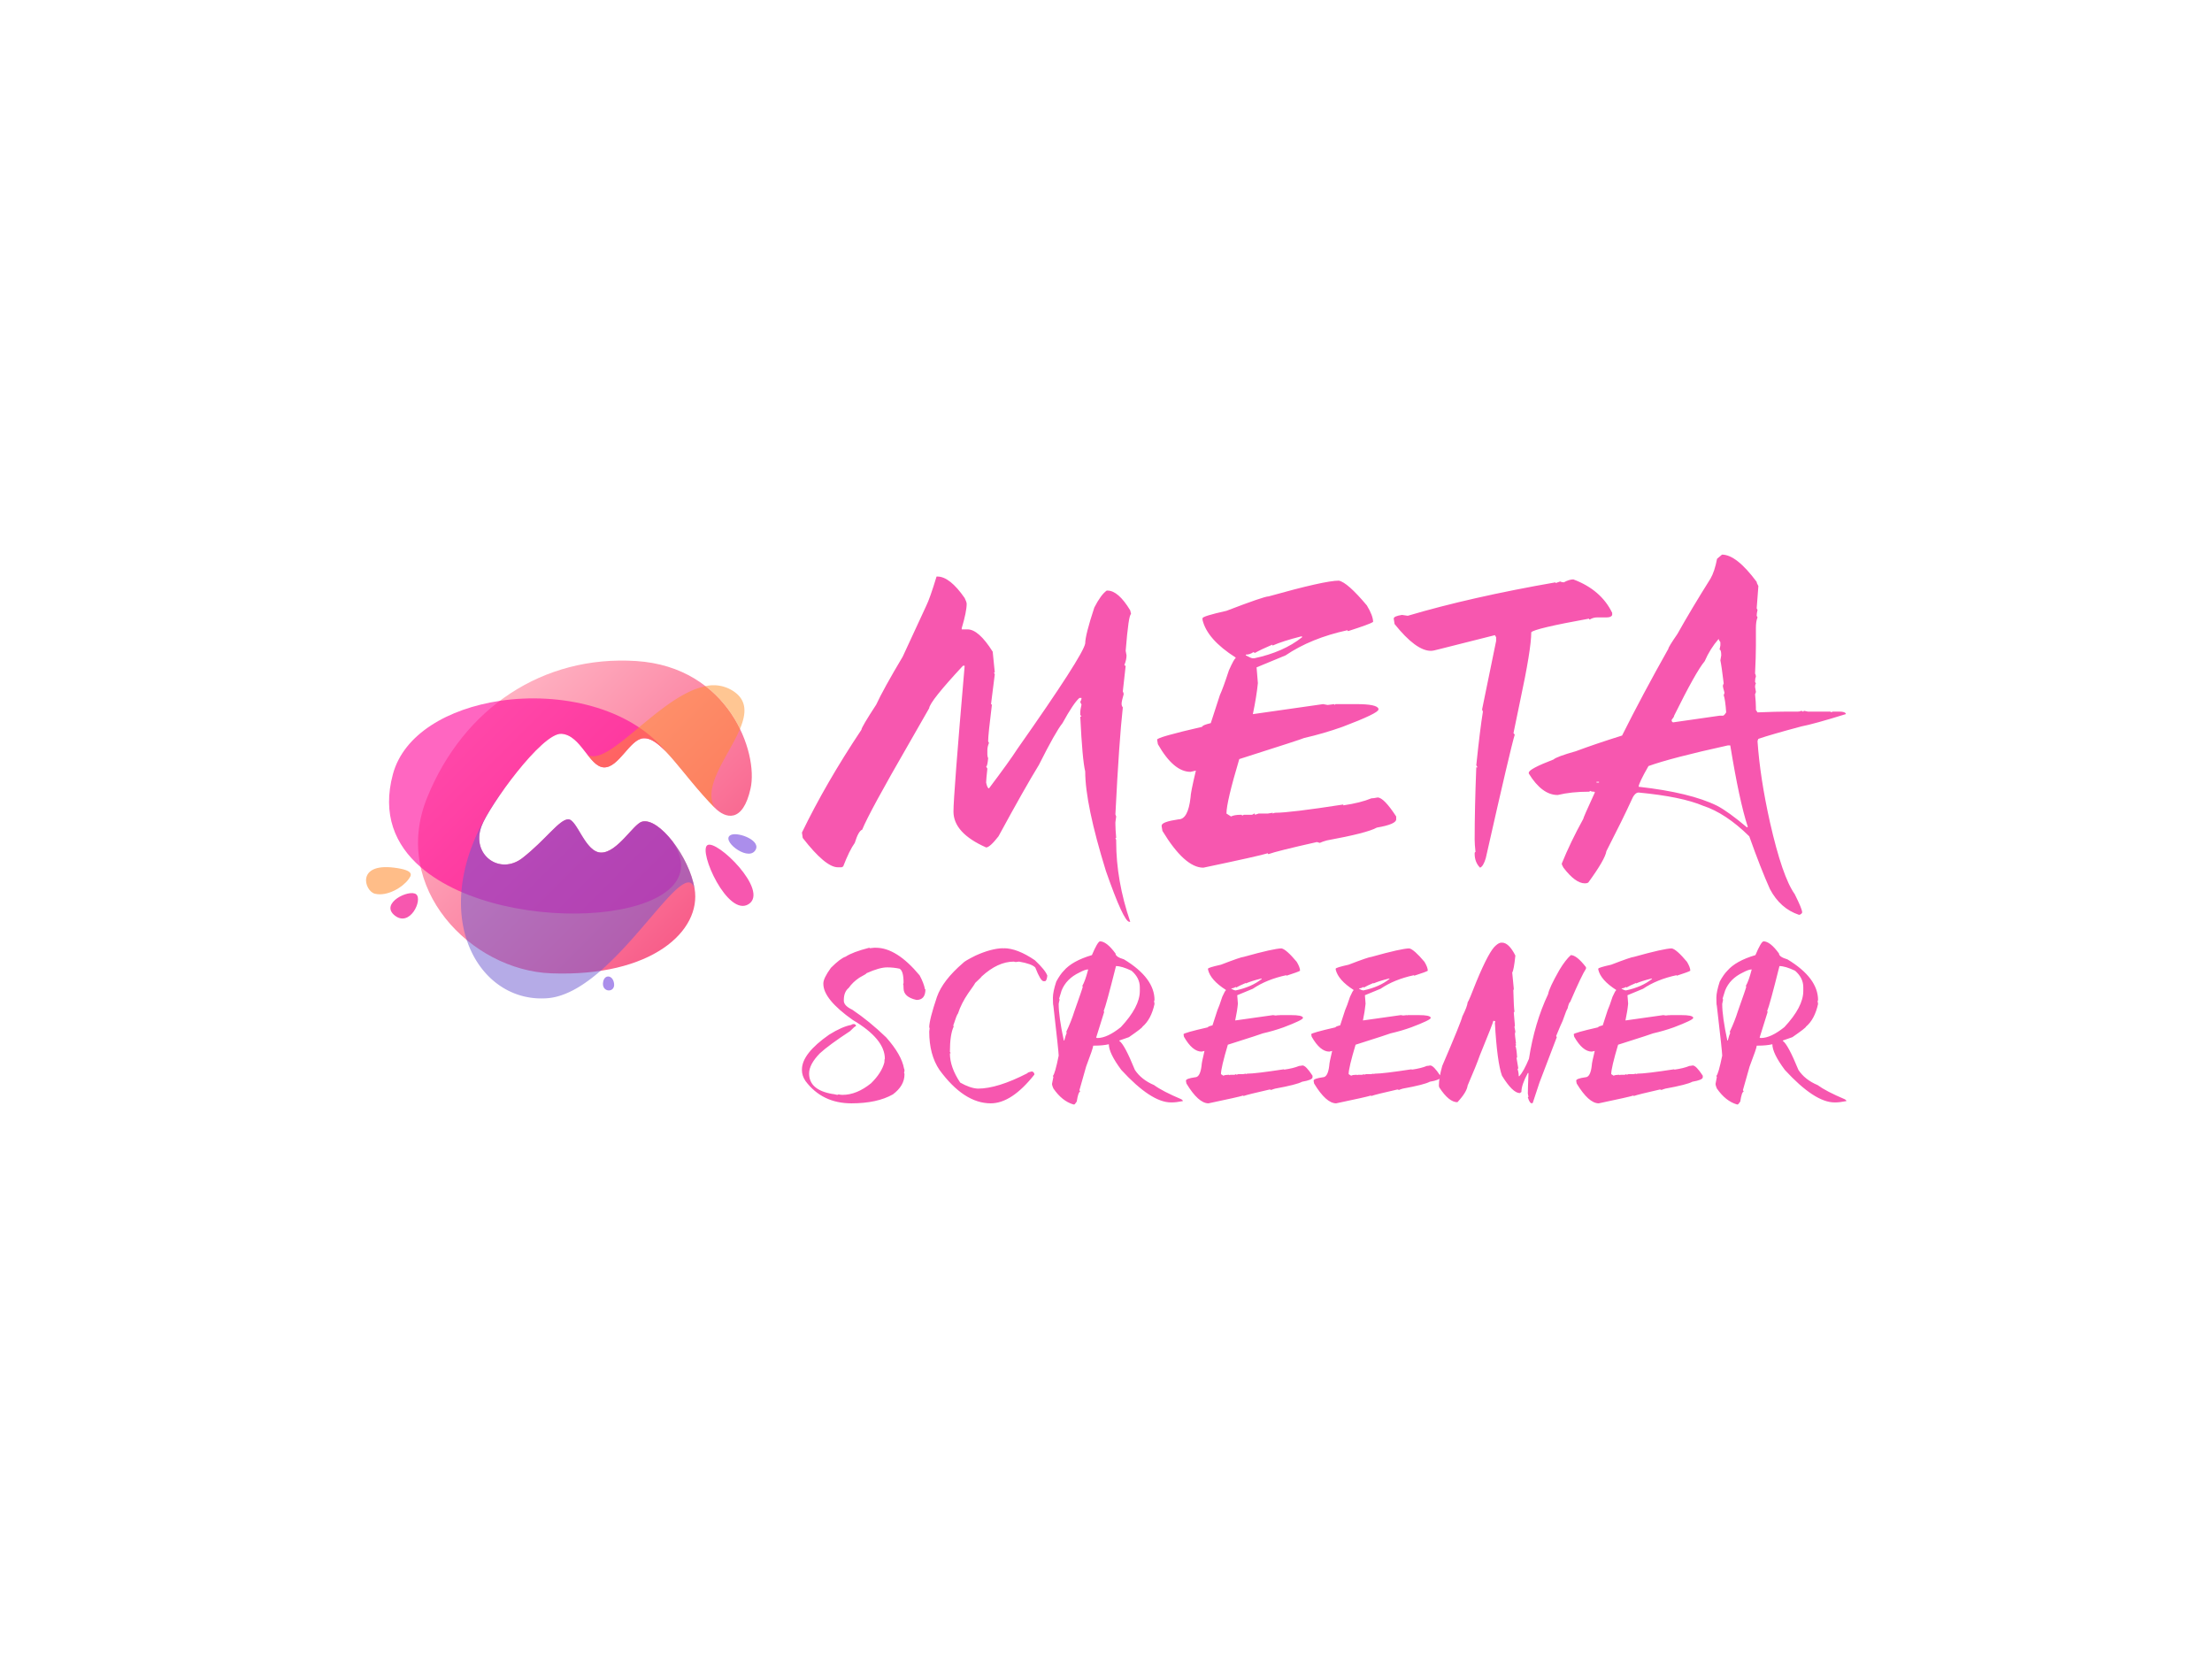 
<svg
  version="1.0"
  xmlns="http://www.w3.org/2000/svg"
  xmlns:xlink="http://www.w3.org/1999/xlink"
  width="2400"
  height="1800"
>
  
  <rect
    x="0"
    y="0"
    width="100%"
    height="100%"
    fill="#fff"
    fill-opacity="1"
  ></rect>
  <svg
    version="1.0"
    xmlns="http://www.w3.org/2000/svg"
    xmlns:xlink="http://www.w3.org/1999/xlink"
    x="0"
    y="0"
    width="2400"
    height="1800"
    viewBox="0 0 340 250"
    preserveAspectRatio="xMidYMid meet"
    color-interpolation-filters="sRGB"
  >
    <defs><linearGradient id="92" x1="0%" y1="0%" x2="100%" y2="0%"><stop offset="0%" stop-color="#fa71cd"/> <stop offset="100%" stop-color="#9b59b6"/></linearGradient><linearGradient id="93" x1="0%" y1="0%" x2="100%" y2="0%"><stop offset="0%" stop-color="#f9d423"/> <stop offset="100%" stop-color="#f83600"/></linearGradient><linearGradient id="94" x1="0%" y1="0%" x2="100%" y2="0%"><stop offset="0%" stop-color="#0064d2"/> <stop offset="100%" stop-color="#1cb0f6"/></linearGradient><linearGradient id="95" x1="0%" y1="0%" x2="100%" y2="0%"><stop offset="0%" stop-color="#f00978"/> <stop offset="100%" stop-color="#3f51b1"/></linearGradient><linearGradient id="96" x1="0%" y1="0%" x2="100%" y2="0%"><stop offset="0%" stop-color="#7873f5"/> <stop offset="100%" stop-color="#ec77ab"/></linearGradient><linearGradient id="97" x1="0%" y1="0%" x2="100%" y2="0%"><stop offset="0%" stop-color="#f9d423"/> <stop offset="100%" stop-color="#e14fad"/></linearGradient><linearGradient id="98" x1="0%" y1="0%" x2="100%" y2="0%"><stop offset="0%" stop-color="#009efd"/> <stop offset="100%" stop-color="#2af598"/></linearGradient><linearGradient id="99" x1="0%" y1="0%" x2="100%" y2="0%"><stop offset="0%" stop-color="#ffcc00"/> <stop offset="100%" stop-color="#00b140"/></linearGradient><linearGradient id="100" x1="0%" y1="0%" x2="100%" y2="0%"><stop offset="0%" stop-color="#d51007"/> <stop offset="100%" stop-color="#ff8177"/></linearGradient><linearGradient id="102" x1="0%" y1="0%" x2="100%" y2="0%"><stop offset="0%" stop-color="#a2b6df"/> <stop offset="100%" stop-color="#0c3483"/></linearGradient><linearGradient id="103" x1="0%" y1="0%" x2="100%" y2="0%"><stop offset="0%" stop-color="#7ac5d8"/> <stop offset="100%" stop-color="#eea2a2"/></linearGradient><linearGradient id="104" x1="0%" y1="0%" x2="100%" y2="0%"><stop offset="0%" stop-color="#00ecbc"/> <stop offset="100%" stop-color="#007adf"/></linearGradient><linearGradient id="105" x1="0%" y1="0%" x2="100%" y2="0%"><stop offset="0%" stop-color="#b88746"/> <stop offset="100%" stop-color="#fdf5a6"/></linearGradient></defs> <g fill="#f757af" class="icon-text-wrapper icon-svg-group iconsvg" transform="translate(56.265,82.748)"><g class="iconsvg-imagesvg" transform="translate(0,16.285)"><g><rect fill="#f757af" fill-opacity="0" stroke-width="2" x="0" y="0" width="60" height="51.935" class="image-rect"/> <svg x="0" y="0" width="60" height="51.935" filtersec="colorsb8034727949" class="image-svg-svg primary" style="overflow: visible;"><svg xmlns="http://www.w3.org/2000/svg" xmlns:xlink="http://www.w3.org/1999/xlink" viewBox="-0.005 0.004 116.291 100.659"><defs><linearGradient id="e2bee52b-d1c5-4246-b86d-dabab915ef99" x1="35.58" y1="86.59" x2="97.58" y2="24.59" gradientTransform="matrix(1, 0, 0, -1, 0, 101.99)" gradientUnits="userSpaceOnUse"><stop offset="0" stop-color="#ffb2c2"/><stop offset="1" stop-color="#f85e8a"/></linearGradient></defs><g id="bdb629a9-c5a0-4b5e-83f7-409ce17022fc"><g id="f1d53a6a-9d11-4667-8b9e-c2b3e6492a78"><path d="M103.88,43.86C94.15,34,88,22.79,82.64,23.15c-4.06.26-7.34,8.85-11.77,8.67s-6.81-9.65-12.66-10S36.67,43.31,34.4,49.35c-3.18,8.49,5.4,14.78,12.22,9.47s11-11.51,13.63-11.51,5,9.91,9.82,9.91S79.63,48.73,82.2,48c5-1.4,14.08,10.44,15.67,19.91C100,80.53,85.13,94.32,55.12,93.18,31.21,92.27,7.29,67.71,18.19,40.84S52.82-1.63,80.44.14s36.51,27.31,34.1,38C112.22,48.54,107.06,47.09,103.88,43.86Z" fill="url(#e2bee52b-d1c5-4246-b86d-dabab915ef99)"/><path d="M91.27,53.87c-3.08-3.95-6.59-6.55-9.1-5.85s-7.35,9.2-12.13,9.2-7.16-9.91-9.82-9.91-6.82,6.2-13.63,11.51-15.4-1-12.22-9.47c2.27-6,18-27.88,23.81-27.53s8.24,9.83,12.66,10,7.71-8.41,11.77-8.67c2.07-.14,4.23,1.41,6.66,3.92C78.51,13.89,57.79,9.34,39.86,12,24.53,14.3,11.24,21.87,8,33.84S8.6,54.9,16.27,61.55C41.55,83.49,107.64,78.13,91.27,53.87Z" fill="#ff0098" opacity="0.6"/><path d="M82.2,48c-2.57.71-7.35,9.2-12.13,9.2s-7.16-9.91-9.82-9.91-6.82,6.2-13.63,11.51-15.4-1-12.22-9.47c.86-2.28,3.64-6.82,7.07-11.57C28.38,55,26.09,71.47,30,83.26l1.35,1.08L30,83.26c3.72,11.25,13.08,18.2,24.07,17.33,5.33-.43,10.7-3.74,15.78-8.15h0c13.94-12.12,25.64-32.56,28-24.51C96.28,58.46,87.23,46.62,82.2,48ZM55.12,93.18a42.71,42.71,0,0,1-23.71-8.81,42.64,42.64,0,0,0,23.72,8.81,78.46,78.46,0,0,0,14.29-.69A78.57,78.57,0,0,1,55.12,93.18Z" fill="#6d59d1" opacity="0.5" style="isolation:isolate"/><g opacity="0.5"><path d="M109.78,9.37a10.68,10.68,0,0,0-8.63-1.75,35.88,35.88,0,0,1,10.24,12.75C113.21,16,113.59,12.13,109.78,9.37Z" fill="#ff8d27"/><path d="M101.15,7.65c-13.42,2.54-29,24.4-35.21,20.37,1.56,2,3.06,3.73,4.93,3.8,4.43.18,7.71-8.41,11.77-8.67C88,22.79,94.15,34,103.88,43.86c-3.8-6.31,4.22-15.61,7.51-23.49A35.87,35.87,0,0,0,101.15,7.65Z" fill="#ff8d27"/></g><path d="M101.68,55c-2.78,1.81,6.1,21.57,12.3,17.56S104.45,53.16,101.68,55ZM14.93,69.64c2,1.64-1.86,9.93-6.4,6.3S12.9,68,14.93,69.64Z" fill="#f757af"/><path d="M108.79,51.91c-3.46,1.37,4.56,7.83,7,4.85S111,51,108.79,51.91ZM70.66,95.56c-.83,3.57,4.14,3.64,3.11.12C73.19,93.67,71.13,93.58,70.66,95.56Z" fill="#ab8eeb"/><path d="M12.61,65.21c-1.66,2.29-6.29,5.18-10,4.25-3.1-.79-5.6-9.18,5.75-7.76C14.83,62.52,13.4,64.11,12.61,65.21Z" fill="#ffbd88"/></g></g></svg></svg> </g></g> <g transform="translate(67,0)"><g fill-rule="" class="tp-name iconsvg-namesvg"><g transform="scale(1)"><g><path d="M22.41-44.75L22.41-44.75Q24.31-44.75 26.6-41.45L26.6-41.45Q26.91-40.82 26.91-40.56L26.91-40.56Q26.91-39.36 26.15-36.82L26.15-36.82 26.15-36.63 27.04-36.63Q28.75-36.63 30.91-33.2L30.91-33.2 31.23-30.02 31.1-30.02 31.23-29.71 30.66-25.2Q30.66-25.07 30.79-25.07L30.79-25.07Q30.21-20.44 30.21-19.42L30.21-19.42 30.34-19.17Q30.09-18.6 30.09-18.03L30.09-18.03 30.09-17.39Q30.09-17.08 30.21-16.82L30.21-16.82Q30.09-15.55 29.9-15.55L29.9-15.55 30.09-15.23Q29.9-13.46 29.9-13.08L29.9-13.08Q30.09-12.19 30.34-12.19L30.34-12.19Q33.45-16.31 34.72-18.28L34.72-18.28Q44.81-32.63 45.13-34.47L45.13-34.47Q45.13-35.74 46.53-39.99L46.53-39.99Q47.54-41.96 48.43-42.59L48.43-42.59 48.56-42.59Q50.21-42.59 52.05-39.55L52.05-39.55 52.18-38.97Q51.8-38.97 51.35-33.33L51.35-33.33 51.48-32.63Q51.48-31.99 51.16-31.17L51.16-31.17Q51.16-31.04 51.35-31.04L51.35-31.04 50.91-27.1Q51.04-26.85 51.04-26.66L51.04-26.66Q50.72-25.58 50.72-25.2L50.72-25.2Q50.72-24.88 50.91-24.63L50.91-24.63Q50.34-19.55 49.77-8.19L49.77-8.19 49.89-7.87 49.77-6.98 49.77-6.73Q49.77-5.97 49.89-4.57L49.89-4.57 49.77-4.57 49.89-4.25 49.89-4Q49.89 1.97 52.05 8.32L52.05 8.32 51.92 8.32Q51.04 8.32 48.31 0.51L48.31 0.51Q45.13-9.78 45.13-14.79L45.13-14.79Q44.69-16.57 44.37-23.23L44.37-23.23 44.56-23.23 44.37-23.49 44.37-23.8Q44.37-24.31 44.56-25.07L44.56-25.07Q44.37-25.39 44.37-25.52L44.37-25.52Q44.56-25.77 44.56-26.09L44.56-26.09 44.24-26.09Q43.35-25.33 41.64-22.22L41.64-22.22Q40.56-20.88 38.02-15.81L38.02-15.81Q35.8-12.19 31.8-4.82L31.8-4.82Q30.47-3.11 29.9-3.11L29.9-3.11Q24.88-5.33 24.88-8.63L24.88-8.63Q24.88-11.11 26.6-31.04L26.6-31.04 26.34-31.04Q21.26-25.58 21.14-24.5L21.14-24.5 18.09-19.17Q11.93-8.51 10.85-5.84L10.85-5.84Q10.28-5.65 9.71-3.81L9.71-3.81Q8.89-2.67 7.93-0.19L7.93-0.19 7.68-0.06 7.11-0.06Q5.21-0.06 1.71-4.57L1.71-4.57Q1.71-4.63 1.59-5.4L1.59-5.4Q5.27-13.01 10.73-21.2L10.73-21.2Q10.73-21.58 13.01-25.07L13.01-25.07Q14.09-27.42 17.08-32.44L17.08-32.44 20.69-40.24Q21.26-41.39 22.28-44.75L22.28-44.75 22.41-44.75ZM84.11-44.12L84.11-44.12Q85.44-43.86 88.42-40.31L88.42-40.31Q89.38-38.72 89.38-37.77L89.38-37.77Q88.93-37.45 85.57-36.37L85.57-36.37Q85.44-36.37 85.44-36.5L85.44-36.5Q79.85-35.29 75.92-32.63L75.92-32.63 71.47-30.79 71.67-28.37Q71.47-26.34 70.9-23.61L70.9-23.61 70.97-23.61 81.69-25.14 82.39-25.01 83.41-25.14 83.41-25.01 83.6-25.14 86.84-25.14Q89.95-25.14 90.2-24.44L90.2-24.44 90.2-24.31Q90.2-23.74 84.68-21.65L84.68-21.65Q81.82-20.63 78.77-19.93L78.77-19.93Q78.58-19.8 68.81-16.69L68.81-16.69Q66.84-10.09 66.84-8.32L66.84-8.32 67.54-7.87Q68.05-8.13 69.06-8.13L69.06-8.13 69.13-8.13Q69.25-8.13 69.25-8L69.25-8 69.51-8.13 70.65-8.13Q70.9-8.13 71.09-8.32L71.09-8.32Q71.22-8.32 71.22-8.13L71.22-8.13 71.79-8.32 73.19-8.32 73.95-8.44 73.95-8.32Q74.2-8.44 74.33-8.44L74.33-8.44Q76.62-8.44 84.8-9.71L84.8-9.71 84.8-9.58Q87.47-9.97 89.12-10.66L89.12-10.66Q89.44-10.66 90.07-10.79L90.07-10.79Q91.03-10.79 92.93-7.87L92.93-7.87 92.93-7.43Q92.93-6.67 89.95-6.16L89.95-6.16Q88.49-5.33 82.27-4.19L82.27-4.19Q81.57-4 81.19-3.81L81.19-3.81 80.74-3.94Q74.52-2.54 73.32-2.09L73.32-2.09Q73.19-2.09 73.19-2.22L73.19-2.22Q72.05-1.84 63.29 0L63.29 0Q60.43 0 57-5.65L57-5.65 56.88-6.35 56.88-6.47Q56.88-7.05 59.48-7.43L59.48-7.43Q60.94-7.43 61.32-10.79L61.32-10.79Q61.32-11.49 62.14-14.92L62.14-14.92 61.32-14.73Q58.72-14.73 56.3-18.98L56.3-18.98 56.18-19.68Q56.18-20.06 63.1-21.65L63.1-21.65Q63.1-21.9 64.43-22.22L64.43-22.22 65.83-26.53Q66.33-27.61 67.22-30.34L67.22-30.34Q68.05-32.18 68.24-32.18L68.24-32.18 68.24-32.31Q63.86-35.1 63.16-38.09L63.16-38.09 63.16-38.34Q63.16-38.66 66.84-39.48L66.84-39.48Q72.62-41.7 73.32-41.7L73.32-41.7Q81.95-44.12 84.11-44.12L84.11-44.12ZM73.95-34.15L73.95-34.15Q73.89-34.15 73.89-34.28L73.89-34.28Q72.11-33.52 71.22-33.01L71.22-33.01 70.97-33.13Q70.46-32.75 69.82-32.75L69.82-32.75 69.82-32.63Q70.65-32.18 70.9-32.18L70.9-32.18 71.09-32.18Q75.6-33.13 78.46-35.42L78.46-35.42 78.46-35.55 78.33-35.55Q75.54-34.85 73.95-34.15L73.95-34.15ZM120.16-44.31L120.16-44.31Q124.41-42.72 126.13-39.17L126.13-39.17 126.13-38.85Q126-38.47 125.3-38.47L125.3-38.47 123.84-38.47Q123.21-38.47 122.7-38.15L122.7-38.15Q122.57-38.15 122.57-38.28L122.57-38.28Q114.13-36.75 113.69-36.18L113.69-36.18Q113.69-33.58 111.97-25.58L111.97-25.58 110.96-20.69 111.15-20.44Q110.58-18.66 106.7-1.46L106.7-1.46Q106.32-0.19 105.82 0L105.82 0Q104.99-0.83 104.99-2.16L104.99-2.16Q104.99-2.41 105.12-2.41L105.12-2.41Q104.99-3.62 104.99-4.32L104.99-4.32Q104.99-9.14 105.24-15.42L105.24-15.42 105.43-15.42 105.24-15.74Q105.82-21.33 106.26-23.99L106.26-23.99 106.13-24.31 108.29-34.85 108.29-35.42 108.1-35.74 99.53-33.58Q98.64-33.33 98.26-33.33L98.26-33.33Q95.98-33.33 92.68-37.45L92.68-37.45 92.55-38.28Q92.55-38.66 93.82-38.85L93.82-38.85Q94.58-38.72 94.71-38.72L94.71-38.72Q104.36-41.58 117.43-43.86L117.43-43.86 117.43-43.74 118.13-43.99Q118.38-43.86 118.7-43.86L118.7-43.86Q119.53-44.31 120.16-44.31L120.16-44.31ZM143.01-48.12L143.01-48.12Q145.23-48.12 148.34-43.93L148.34-43.93Q148.34-43.74 148.6-43.29L148.6-43.29 148.34-39.86 148.47-39.61Q148.34-39.1 148.34-38.72L148.34-38.72 148.47-38.47Q148.22-37.9 148.22-36.82L148.22-36.82 148.22-34.15Q148.22-32.5 148.09-29.83L148.09-29.83Q148.22-29.64 148.22-29.33L148.22-29.33Q148.09-29.14 148.09-28.56L148.09-28.56 148.22-28.31Q148.09-28.12 148.09-27.8L148.09-27.8 148.22-27.04Q148.22-26.91 148.09-26.66L148.09-26.66Q148.22-25.39 148.22-24.63L148.22-24.63 148.22-24.25 148.47-23.87Q151.46-23.99 152.92-23.99L152.92-23.99 154.69-23.99Q155.01-23.99 155.2-24.12L155.2-24.12 155.45-23.99Q155.58-23.99 155.58-24.12L155.58-24.12 156.22-23.99 159.64-23.99Q159.77-23.99 159.77-23.87L159.77-23.87 160.02-23.99 161.04-23.99Q161.99-23.99 162.06-23.61L162.06-23.61Q157.17-22.09 155.2-21.71L155.2-21.71Q150.44-20.44 148.6-19.8L148.6-19.8Q148.47-19.55 148.47-19.42L148.47-19.42Q148.85-13.84 150.38-6.98L150.38-6.98Q152.28 1.4 154.18 4.06L154.18 4.06Q155.33 6.35 155.33 6.86L155.33 6.86Q155.33 7.05 154.95 7.24L154.95 7.24 154.82 7.24Q151.96 6.28 150.38 3.3L150.38 3.3Q148.98 0.19 147.2-4.82L147.2-4.82Q143.58-8.38 140.09-9.52L140.09-9.52Q136.79-10.92 130.19-11.55L130.19-11.55Q129.56-11.55 129.05-10.28L129.05-10.28Q127.84-7.62 125.24-2.54L125.24-2.54Q125.05-1.27 122.45 2.29L122.45 2.29Q122.26 2.41 121.94 2.41L121.94 2.41Q120.48 2.41 118.64 0L118.64 0Q118.38-0.44 118.38-0.63L118.38-0.63Q119.72-3.94 121.68-7.49L121.68-7.49Q121.68-7.68 123.46-11.55L123.46-11.55Q123.46-11.68 123.33-11.68L123.33-11.68Q122.83-11.68 122.83-11.81L122.83-11.81 122.57-11.68Q119.84-11.68 117.75-11.17L117.75-11.17Q115.34-11.17 113.31-14.47L113.31-14.47 113.31-14.6Q113.31-15.17 117.11-16.63L117.11-16.63Q117.62-17.08 120.54-17.9L120.54-17.9Q123.59-19.04 127.65-20.31L127.65-20.31Q130.76-26.53 134.76-33.64L134.76-33.64Q134.76-33.9 136.16-35.93L136.16-35.93Q138.25-39.67 141.24-44.43L141.24-44.43Q141.87-45.51 142.25-47.48L142.25-47.48 143.01-48.12ZM135.27-22.72L135.27-22.72 135.27-22.6Q135.33-22.34 135.52-22.34L135.52-22.34 142.63-23.36 143.14-23.36Q143.33-23.36 143.65-23.87L143.65-23.87Q143.52-25.77 143.27-26.53L143.27-26.53Q143.39-26.79 143.39-26.91L143.39-26.91Q143.14-27.74 143.14-27.93L143.14-27.93Q143.14-28.06 143.27-28.31L143.27-28.31Q142.95-30.98 142.76-31.87L142.76-31.87 142.89-32.63Q142.89-33.52 142.63-33.52L142.63-33.52 142.76-34.15 142.76-34.66Q142.5-34.98 142.5-35.17L142.5-35.17Q141.17-33.64 140.35-31.74L140.35-31.74Q139.01-30.15 135.65-23.36L135.65-23.36Q135.65-23.17 135.27-22.72L135.27-22.72ZM130.19-12.44L130.19-12.44Q138.13-11.55 142.25-9.52L142.25-9.52Q143.96-8.63 146.82-6.22L146.82-6.22 146.95-6.22 146.95-6.35Q145.68-10.22 144.28-18.79L144.28-18.79 143.9-18.79Q135.21-16.88 131.71-15.62L131.71-15.62Q130.25-13.08 130.19-12.44L130.19-12.44ZM124.1-13.2L123.72-13.2 123.72-13.08 124.1-13.08 124.1-13.2Z" transform="translate(-1.59, 48.12)"/></g> <g fill="#f757af" transform="translate(0,59.44)"><g transform="scale(1.009)"><path d="M10.25-23.7L10.25-23.7Q10.32-23.7 10.32-23.63L10.32-23.63 11-23.7 11.27-23.7Q14.43-23.7 17.93-19.49L17.93-19.49Q18.57-18.3 18.74-17.38L18.74-17.38 18.81-17.38Q18.81-15.75 17.45-15.75L17.45-15.75Q15.48-16.19 15.48-17.52L15.48-17.52Q15.48-18.1 15.41-18.13L15.41-18.13Q15.48-18.27 15.48-18.4L15.48-18.4Q15.48-20.17 14.87-20.51L14.87-20.51Q13.95-20.71 12.97-20.71L12.97-20.71Q11.82-20.71 9.85-19.83L9.85-19.83Q9.85-19.73 8.76-19.15L8.76-19.15Q7.74-18.47 7.13-17.59L7.13-17.59Q6.38-16.98 6.38-15.75L6.38-15.75 6.38-15.62Q6.38-14.87 7.67-14.26L7.67-14.26Q10.25-12.53 12.83-10.05L12.83-10.05Q15.18-7.4 15.55-5.3L15.55-5.3Q15.62-5.19 15.62-5.02L15.62-5.02 15.62-4.96Q15.62-4.82 15.55-4.69L15.55-4.69Q15.62-4.58 15.62-4.41L15.62-4.41Q15.62-2.68 13.85-1.36L13.85-1.36Q11.44 0 7.54 0L7.54 0Q3.09 0 0.54-3.4L0.54-3.4Q0-4.21 0-5.02L0-5.02 0-5.16Q0-7.57 4.14-10.46L4.14-10.46Q6.15-11.71 7.54-11.95L7.54-11.95Q7.54-12.05 7.94-12.09L7.94-12.09Q8.22-11.98 8.22-11.88L8.22-11.88 8.22-11.75Q8.05-11.75 7.33-11L7.33-11Q4.07-8.86 2.72-7.61L2.72-7.61Q1.09-5.94 1.09-4.55L1.09-4.55Q1.09-2.04 4.62-1.43L4.62-1.43Q4.79-1.43 5.36-1.29L5.36-1.29Q5.43-1.29 5.57-1.36L5.57-1.36Q5.94-1.29 6.18-1.29L6.18-1.29Q8.35-1.29 10.53-3.06L10.53-3.06Q12.15-4.65 12.56-6.25L12.56-6.25Q12.56-6.72 12.63-6.79L12.63-6.79Q12.63-9.81 7.74-12.7L7.74-12.7Q3.26-15.86 3.26-18.2L3.26-18.2 3.26-18.27Q3.26-19.05 4.41-20.64L4.41-20.64Q5.87-22.1 6.65-22.34L6.65-22.34Q7.71-23.05 10.25-23.7L10.25-23.7ZM30.66-23.63L30.66-23.63 30.66-23.56Q30.73-23.56 30.73-23.63L30.73-23.63Q32.8-23.63 35.48-21.8L35.48-21.8Q37.08-20.3 37.38-19.45L37.38-19.45Q37.28-18.61 37.01-18.61L37.01-18.61 36.8-18.61Q36.36-18.61 35.55-20.68L35.55-20.68Q35.04-21.25 33.07-21.59L33.07-21.59 32.59-21.53Q32.42-21.53 32.29-21.59L32.29-21.59Q29.84-21.59 27.37-19.32L27.37-19.32Q27.37-19.25 26.38-18.33L26.38-18.33Q26.38-18.23 25.33-16.77L25.33-16.77Q24.28-15.24 23.77-13.68L23.77-13.68Q23.6-13.55 23.05-11.85L23.05-11.85 23.12-11.71Q22.54-10.49 22.54-7.84L22.54-7.84 22.65-7.67Q22.65-7.61 22.54-7.61L22.54-7.61Q22.54-5.5 24.11-3.16L24.11-3.16Q25.6-2.31 26.79-2.24L26.79-2.24Q29.78-2.24 34.33-4.58L34.33-4.58Q34.36-4.72 35.04-4.86L35.04-4.86Q35.41-4.75 35.41-4.38L35.41-4.38Q31.95 0 28.76 0L28.76 0Q24.68 0 20.95-5.09L20.95-5.09Q19.39-7.4 19.39-10.93L19.39-10.93 19.45-11.44 19.39-11.58Q19.39-12.73 20.57-16.23L20.57-16.23Q21.46-18.74 24.55-21.39L24.55-21.39Q24.75-21.66 26.45-22.51L26.45-22.51Q28.86-23.6 30.66-23.63L30.66-23.63ZM45.39-24.68L45.39-24.68Q46.41-24.68 47.77-22.82L47.77-22.82Q47.77-22.31 49.06-21.93L49.06-21.93Q53.71-19.11 53.71-15.72L53.71-15.72 53.64-15.58 53.71-15.14Q53.2-12.8 51.88-11.68L51.88-11.68Q51.88-11.51 49.81-10.08L49.81-10.08 48.35-9.57 48.35-9.51Q49.13-9 50.72-5.09L50.72-5.09Q51.71-3.6 53.64-2.78L53.64-2.78Q54.93-1.83 57.82-0.61L57.82-0.61Q58.02-0.44 58.02-0.41L58.02-0.41 58.02-0.34Q57-0.14 56.36-0.14L56.36-0.14 56.22-0.14Q53.2-0.14 48.65-5.09L48.65-5.09Q46.75-7.64 46.75-9L46.75-9Q45.83-8.79 44.61-8.79L44.61-8.79 44.37-8.79Q44.37-8.45 43.29-5.6L43.29-5.6 42.27-2Q42.37-1.87 42.37-1.77L42.37-1.77Q42.1-1.77 41.86-0.27L41.86-0.27Q41.56 0.17 41.49 0.17L41.49 0.17 41.35 0.17Q39.62-0.34 38.3-2.27L38.3-2.27Q38.09-2.75 38.09-2.95L38.09-2.95 38.3-4.01 38.23-4.18Q38.54-4.45 39.11-7.27L39.11-7.27Q39.11-7.84 38.3-14.87L38.3-14.87Q38.23-15.01 38.23-16.09L38.23-16.09Q38.23-16.98 38.74-18.54L38.74-18.54Q39.32-19.62 39.89-20.2L39.89-20.2Q41.18-21.7 44.17-22.58L44.17-22.58Q45.02-24.58 45.39-24.68L45.39-24.68ZM47.84-20.91L47.84-20.91Q46.34-14.94 45.97-14.06L45.97-14.06 46.04-13.92 44.82-10.02 44.95-9.95 45.02-9.95Q46.51-9.95 48.58-11.61L48.58-11.61Q51.47-14.7 51.47-17.11L51.47-17.11 51.47-17.69Q51.47-19.11 50.21-20.2L50.21-20.2Q48.72-20.91 47.84-20.91L47.84-20.91ZM39.18-15.96L39.18-15.96 39.25-15.79Q39.11-15.24 39.11-15.14L39.11-15.14Q39.11-13.21 39.89-9.57L39.89-9.57 39.96-9.57Q40.2-10.46 40.33-10.73L40.33-10.73 40.27-10.9Q41.05-12.56 41.49-13.99L41.49-13.99Q42.78-17.62 42.78-17.76L42.78-17.76 42.71-17.89Q43.15-18.64 43.59-20.34L43.59-20.34 43.59-20.4Q43.15-20.4 42.27-19.93L42.27-19.93Q40.27-18.98 39.55-17.18L39.55-17.18 39.18-15.96ZM73.06-23.6L73.06-23.6Q73.78-23.46 75.37-21.56L75.37-21.56Q75.88-20.71 75.88-20.2L75.88-20.2Q75.64-20.03 73.84-19.45L73.84-19.45Q73.78-19.45 73.78-19.52L73.78-19.52Q70.79-18.88 68.68-17.45L68.68-17.45 66.31-16.47 66.41-15.18Q66.31-14.09 66-12.63L66-12.63 66.04-12.63 71.77-13.44 72.15-13.38 72.69-13.44 72.69-13.38 72.79-13.44 74.52-13.44Q76.19-13.44 76.32-13.07L76.32-13.07 76.32-13Q76.32-12.7 73.37-11.58L73.37-11.58Q71.84-11.03 70.21-10.66L70.21-10.66Q70.11-10.59 64.88-8.93L64.88-8.93Q63.83-5.4 63.83-4.45L63.83-4.45 64.2-4.21Q64.47-4.35 65.02-4.35L65.02-4.35 65.05-4.35Q65.12-4.35 65.12-4.28L65.12-4.28 65.26-4.35 65.87-4.35Q66-4.35 66.1-4.45L66.1-4.45Q66.17-4.45 66.17-4.35L66.17-4.35 66.48-4.45 67.22-4.45 67.63-4.52 67.63-4.45Q67.77-4.52 67.84-4.52L67.84-4.52Q69.06-4.52 73.44-5.19L73.44-5.19 73.44-5.13Q74.86-5.33 75.75-5.7L75.75-5.7Q75.92-5.7 76.26-5.77L76.26-5.77Q76.76-5.77 77.78-4.21L77.78-4.21 77.78-3.97Q77.78-3.56 76.19-3.29L76.19-3.29Q75.41-2.85 72.08-2.24L72.08-2.24Q71.71-2.14 71.5-2.04L71.5-2.04 71.26-2.11Q67.94-1.36 67.29-1.12L67.29-1.12Q67.22-1.12 67.22-1.19L67.22-1.19Q66.61-0.98 61.93 0L61.93 0Q60.4 0 58.57-3.02L58.57-3.02 58.5-3.4 58.5-3.46Q58.5-3.77 59.89-3.97L59.89-3.97Q60.67-3.97 60.88-5.77L60.88-5.77Q60.88-6.15 61.32-7.98L61.32-7.98 60.88-7.88Q59.48-7.88 58.19-10.15L58.19-10.15 58.13-10.53Q58.13-10.73 61.83-11.58L61.83-11.58Q61.83-11.71 62.54-11.88L62.54-11.88 63.29-14.19Q63.56-14.77 64.03-16.23L64.03-16.23Q64.47-17.21 64.58-17.21L64.58-17.21 64.58-17.28Q62.23-18.78 61.86-20.37L61.86-20.37 61.86-20.51Q61.86-20.68 63.83-21.12L63.83-21.12Q66.92-22.31 67.29-22.31L67.29-22.31Q71.91-23.6 73.06-23.6L73.06-23.6ZM67.63-18.27L67.63-18.27Q67.6-18.27 67.6-18.33L67.6-18.33Q66.65-17.93 66.17-17.65L66.17-17.65 66.04-17.72Q65.76-17.52 65.42-17.52L65.42-17.52 65.42-17.45Q65.87-17.21 66-17.21L66-17.21 66.1-17.21Q68.51-17.72 70.04-18.95L70.04-18.95 70.04-19.01 69.97-19.01Q68.48-18.64 67.63-18.27L67.63-18.27ZM92.52-23.6L92.52-23.6Q93.23-23.46 94.83-21.56L94.83-21.56Q95.34-20.71 95.34-20.2L95.34-20.2Q95.1-20.03 93.3-19.45L93.3-19.45Q93.23-19.45 93.23-19.52L93.23-19.52Q90.24-18.88 88.14-17.45L88.14-17.45 85.76-16.47 85.86-15.18Q85.76-14.09 85.46-12.63L85.46-12.63 85.49-12.63 91.23-13.44 91.6-13.38 92.14-13.44 92.14-13.38 92.25-13.44 93.98-13.44Q95.64-13.44 95.78-13.07L95.78-13.07 95.78-13Q95.78-12.7 92.82-11.58L92.82-11.58Q91.3-11.03 89.67-10.66L89.67-10.66Q89.56-10.59 84.34-8.93L84.34-8.93Q83.28-5.4 83.28-4.45L83.28-4.45 83.66-4.21Q83.93-4.35 84.47-4.35L84.47-4.35 84.51-4.35Q84.57-4.35 84.57-4.28L84.57-4.28 84.71-4.35 85.32-4.35Q85.46-4.35 85.56-4.45L85.56-4.45Q85.63-4.45 85.63-4.35L85.63-4.35 85.93-4.45 86.68-4.45 87.09-4.52 87.09-4.45Q87.22-4.52 87.29-4.52L87.29-4.52Q88.51-4.52 92.89-5.19L92.89-5.19 92.89-5.13Q94.32-5.33 95.2-5.7L95.2-5.7Q95.37-5.7 95.71-5.77L95.71-5.77Q96.22-5.77 97.24-4.21L97.24-4.21 97.24-3.97Q97.24-3.56 95.64-3.29L95.64-3.29Q94.86-2.85 91.53-2.24L91.53-2.24Q91.16-2.14 90.96-2.04L90.96-2.04 90.72-2.11Q87.39-1.36 86.75-1.12L86.75-1.12Q86.68-1.12 86.68-1.19L86.68-1.19Q86.07-0.98 81.38 0L81.38 0Q79.85 0 78.02-3.02L78.02-3.02 77.95-3.4 77.95-3.46Q77.95-3.77 79.34-3.97L79.34-3.97Q80.13-3.97 80.33-5.77L80.33-5.77Q80.33-6.15 80.77-7.98L80.77-7.98 80.33-7.88Q78.94-7.88 77.65-10.15L77.65-10.15 77.58-10.53Q77.58-10.73 81.28-11.58L81.28-11.58Q81.28-11.71 81.99-11.88L81.99-11.88 82.74-14.19Q83.01-14.77 83.49-16.23L83.49-16.23Q83.93-17.21 84.03-17.21L84.03-17.21 84.03-17.28Q81.69-18.78 81.31-20.37L81.31-20.37 81.31-20.51Q81.31-20.68 83.28-21.12L83.28-21.12Q86.37-22.31 86.75-22.31L86.75-22.31Q91.36-23.6 92.52-23.6L92.52-23.6ZM87.09-18.27L87.09-18.27Q87.05-18.27 87.05-18.33L87.05-18.33Q86.1-17.93 85.63-17.65L85.63-17.65 85.49-17.72Q85.22-17.52 84.88-17.52L84.88-17.52 84.88-17.45Q85.32-17.21 85.46-17.21L85.46-17.21 85.56-17.21Q87.97-17.72 89.5-18.95L89.5-18.95 89.5-19.01 89.43-19.01Q87.93-18.64 87.09-18.27L87.09-18.27ZM106.54-24.48L106.54-24.48 106.64-24.48Q107.69-24.48 108.68-22.51L108.68-22.51Q108.44-20.24 108.2-19.93L108.2-19.93 108.44-17.45Q108.44-17.35 108.37-17.21L108.37-17.21Q108.44-14.57 108.54-13.99L108.54-13.99 108.44-13.82 108.61-11.82 108.54-11.65 108.68-10.93 108.61-10.59Q108.61-10.39 108.78-9.1L108.78-9.1 108.68-9.1 108.78-8.93 108.78-8.86Q108.78-8.76 108.68-8.76L108.68-8.76Q108.85-8.45 108.95-6.96L108.95-6.96 108.85-6.96 109.12-5.36 109.02-5.19Q109.19-4.72 109.19-4.14L109.19-4.14 109.29-4.14Q109.94-4.86 110.75-6.79L110.75-6.79Q111.6-12.26 113.67-16.64L113.67-16.64Q113.81-17.55 115.4-20.34L115.4-20.34Q116.32-21.86 117.13-22.58L117.13-22.58Q118.02-22.58 119.44-20.74L119.44-20.74 119.44-20.51Q118.8-19.56 117.03-15.45L117.03-15.45Q116.83-15.35 116.62-14.4L116.62-14.4Q116.52-14.4 115.88-12.56L115.88-12.56Q115.67-12.15 114.89-10.25L114.89-10.25 114.99-10.08 112.35-3.16 111.33-0.07 111.19 0Q110.85 0 110.58-0.92L110.58-0.92Q110.58-0.98 110.68-0.98L110.68-0.98 110.58-1.49Q110.58-2.21 110.68-4.62L110.68-4.62 110.58-4.62Q109.6-2.82 109.6-1.73L109.6-1.73 109.36-1.56Q108.27-1.56 106.64-4.21L106.64-4.21Q105.9-6.25 105.56-12.26L105.56-12.26Q105.62-12.39 105.62-12.49L105.62-12.49 105.45-12.56 105.32-12.56Q105.32-12.32 103.25-7.27L103.25-7.27Q102.77-5.87 101.41-2.72L101.41-2.72Q101.28-1.7 99.85-0.17L99.85-0.17Q98.56-0.17 97.1-2.41L97.1-2.41Q97.03-2.55 97.03-2.72L97.03-2.72Q97.03-3.9 97.54-5.7L97.54-5.7Q100.43-12.43 100.6-13.24L100.6-13.24Q101.35-14.74 101.41-15.38L101.41-15.38Q101.62-15.65 102.74-18.54L102.74-18.54Q104.71-23.29 105.73-24.07L105.73-24.07Q106.2-24.48 106.54-24.48L106.54-24.48ZM132.51-23.6L132.51-23.6Q133.23-23.46 134.82-21.56L134.82-21.56Q135.33-20.71 135.33-20.2L135.33-20.2Q135.09-20.03 133.29-19.45L133.29-19.45Q133.23-19.45 133.23-19.52L133.23-19.52Q130.24-18.88 128.13-17.45L128.13-17.45 125.76-16.47 125.86-15.18Q125.76-14.09 125.45-12.63L125.45-12.63 125.49-12.63 131.22-13.44 131.6-13.38 132.14-13.44 132.14-13.38 132.24-13.44 133.97-13.44Q135.64-13.44 135.77-13.07L135.77-13.07 135.77-13Q135.77-12.7 132.82-11.58L132.82-11.58Q131.29-11.03 129.66-10.66L129.66-10.66Q129.56-10.59 124.33-8.93L124.33-8.93Q123.28-5.4 123.28-4.45L123.28-4.45 123.65-4.21Q123.92-4.35 124.47-4.35L124.47-4.35 124.5-4.35Q124.57-4.35 124.57-4.28L124.57-4.28 124.7-4.35 125.32-4.35Q125.45-4.35 125.55-4.45L125.55-4.45Q125.62-4.45 125.62-4.35L125.62-4.35 125.93-4.45 126.67-4.45 127.08-4.52 127.08-4.45Q127.22-4.52 127.28-4.52L127.28-4.52Q128.51-4.52 132.89-5.19L132.89-5.19 132.89-5.13Q134.31-5.33 135.2-5.7L135.2-5.7Q135.37-5.7 135.7-5.77L135.7-5.77Q136.21-5.77 137.23-4.21L137.23-4.21 137.23-3.97Q137.23-3.56 135.64-3.29L135.64-3.29Q134.86-2.85 131.53-2.24L131.53-2.24Q131.16-2.14 130.95-2.04L130.95-2.04 130.71-2.11Q127.39-1.36 126.74-1.12L126.74-1.12Q126.67-1.12 126.67-1.19L126.67-1.19Q126.06-0.98 121.38 0L121.38 0Q119.85 0 118.02-3.02L118.02-3.02 117.95-3.4 117.95-3.46Q117.95-3.77 119.34-3.97L119.34-3.97Q120.12-3.97 120.32-5.77L120.32-5.77Q120.32-6.15 120.77-7.98L120.77-7.98 120.32-7.88Q118.93-7.88 117.64-10.15L117.64-10.15 117.57-10.53Q117.57-10.73 121.28-11.58L121.28-11.58Q121.28-11.71 121.99-11.88L121.99-11.88 122.74-14.19Q123.01-14.77 123.48-16.23L123.48-16.23Q123.92-17.21 124.03-17.21L124.03-17.21 124.03-17.28Q121.68-18.78 121.31-20.37L121.31-20.37 121.31-20.51Q121.31-20.68 123.28-21.12L123.28-21.12Q126.37-22.31 126.74-22.31L126.74-22.31Q131.36-23.6 132.51-23.6L132.51-23.6ZM127.08-18.27L127.08-18.27Q127.05-18.27 127.05-18.33L127.05-18.33Q126.1-17.93 125.62-17.65L125.62-17.65 125.49-17.72Q125.21-17.52 124.87-17.52L124.87-17.52 124.87-17.45Q125.32-17.21 125.45-17.21L125.45-17.21 125.55-17.21Q127.96-17.72 129.49-18.95L129.49-18.95 129.49-19.01 129.42-19.01Q127.93-18.64 127.08-18.27L127.08-18.27ZM146.47-24.68L146.47-24.68Q147.49-24.68 148.84-22.82L148.84-22.82Q148.84-22.31 150.13-21.93L150.13-21.93Q154.79-19.11 154.79-15.72L154.79-15.72 154.72-15.58 154.79-15.14Q154.28-12.8 152.95-11.68L152.95-11.68Q152.95-11.51 150.88-10.08L150.88-10.08 149.42-9.57 149.42-9.51Q150.2-9 151.8-5.09L151.8-5.09Q152.78-3.6 154.72-2.78L154.72-2.78Q156.01-1.83 158.89-0.61L158.89-0.61Q159.1-0.44 159.1-0.41L159.1-0.41 159.1-0.34Q158.08-0.14 157.43-0.14L157.43-0.14 157.3-0.14Q154.28-0.14 149.73-5.09L149.73-5.09Q147.83-7.64 147.83-9L147.83-9Q146.91-8.79 145.69-8.79L145.69-8.79 145.45-8.79Q145.45-8.45 144.36-5.6L144.36-5.6 143.34-2Q143.45-1.87 143.45-1.77L143.45-1.77Q143.17-1.77 142.94-0.27L142.94-0.27Q142.63 0.17 142.56 0.17L142.56 0.17 142.43 0.17Q140.7-0.34 139.37-2.27L139.37-2.27Q139.17-2.75 139.17-2.95L139.17-2.95 139.37-4.01 139.3-4.18Q139.61-4.45 140.19-7.27L140.19-7.27Q140.19-7.84 139.37-14.87L139.37-14.87Q139.3-15.01 139.3-16.09L139.3-16.09Q139.3-16.98 139.81-18.54L139.81-18.54Q140.39-19.62 140.97-20.2L140.97-20.2Q142.26-21.7 145.25-22.58L145.25-22.58Q146.09-24.58 146.47-24.68L146.47-24.68ZM148.91-20.91L148.91-20.91Q147.42-14.94 147.04-14.06L147.04-14.06 147.11-13.92 145.89-10.02 146.03-9.95 146.09-9.95Q147.59-9.95 149.66-11.61L149.66-11.61Q152.54-14.7 152.54-17.11L152.54-17.11 152.54-17.69Q152.54-19.11 151.29-20.2L151.29-20.2Q149.79-20.91 148.91-20.91L148.91-20.91ZM140.25-15.96L140.25-15.96 140.32-15.79Q140.19-15.24 140.19-15.14L140.19-15.14Q140.19-13.21 140.97-9.57L140.97-9.57 141.04-9.57Q141.27-10.46 141.41-10.73L141.41-10.73 141.34-10.9Q142.12-12.56 142.56-13.99L142.56-13.99Q143.85-17.62 143.85-17.76L143.85-17.76 143.79-17.89Q144.23-18.64 144.67-20.34L144.67-20.34 144.67-20.4Q144.23-20.4 143.34-19.93L143.34-19.93Q141.34-18.98 140.63-17.18L140.63-17.18 140.25-15.96Z" transform="translate(0, 24.68)"/></g></g></g></g> </g></g><defs v-gra="od"/>
  </svg>
</svg>


